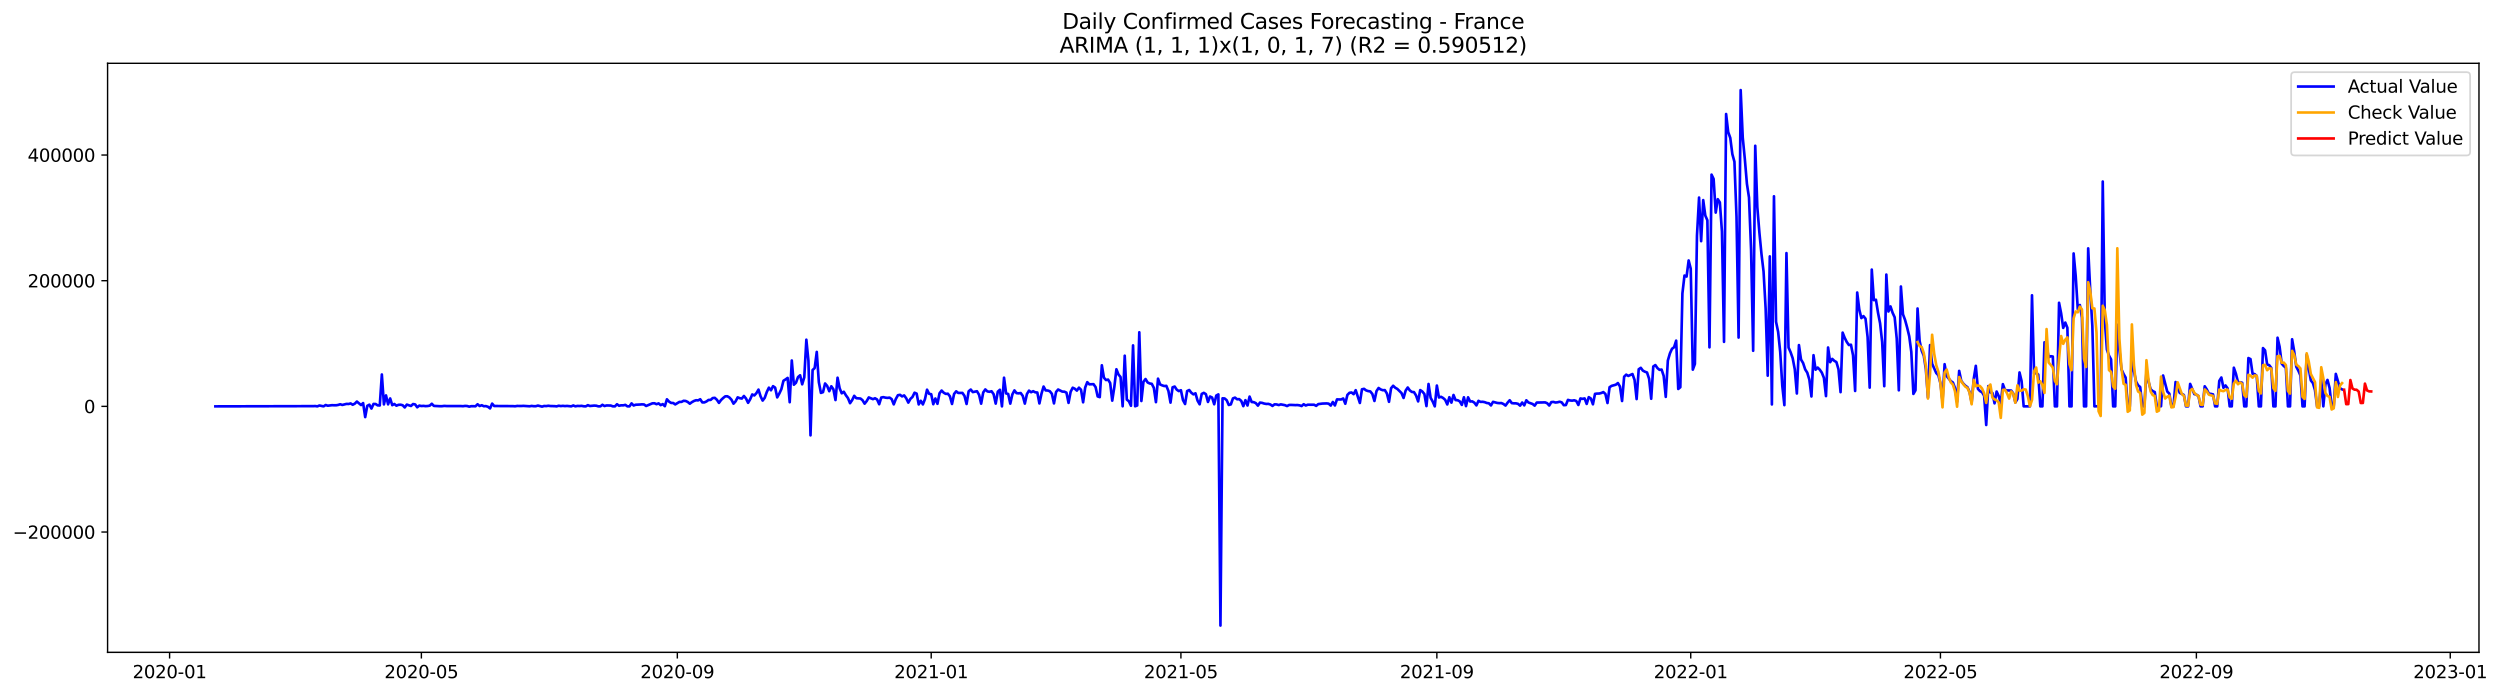 <?xml version="1.0" encoding="utf-8" standalone="no"?>
<!DOCTYPE svg PUBLIC "-//W3C//DTD SVG 1.1//EN"
  "http://www.w3.org/Graphics/SVG/1.1/DTD/svg11.dtd">
<svg xmlns:xlink="http://www.w3.org/1999/xlink" width="1411.829pt" height="392.274pt" viewBox="0 0 1411.829 392.274" xmlns="http://www.w3.org/2000/svg" version="1.1">
 <defs>
  <style type="text/css">*{stroke-linejoin: round; stroke-linecap: butt}</style>
 </defs>
 <g id="figure_1">
  <g id="patch_1">
   <path d="M 0 392.274 
L 1411.829 392.274 
L 1411.829 0 
L 0 0 
z
" style="fill: #ffffff"/>
  </g>
  <g id="axes_1">
   <g id="patch_2">
    <path d="M 60.755 368.396 
L 1399.955 368.396 
L 1399.955 35.755 
L 60.755 35.755 
z
" style="fill: #ffffff"/>
   </g>
   <g id="matplotlib.axis_1">
    <g id="xtick_1">
     <g id="line2d_1">
      <defs>
       <path id="m7657d6a7cd" d="M 0 0 
L 0 3.5 
" style="stroke: #000000; stroke-width: 0.8"/>
      </defs>
      <g>
       <use xlink:href="#m7657d6a7cd" x="95.774" y="368.396" style="stroke: #000000; stroke-width: 0.8"/>
      </g>
     </g>
     <g id="text_1">
      <!-- 2020-01 -->
      <g transform="translate(74.883 382.994)scale(0.1 -0.1)">
       <defs>
        <path id="DejaVuSans-32" d="M 1228 531 
L 3431 531 
L 3431 0 
L 469 0 
L 469 531 
Q 828 903 1448 1529 
Q 2069 2156 2228 2338 
Q 2531 2678 2651 2914 
Q 2772 3150 2772 3378 
Q 2772 3750 2511 3984 
Q 2250 4219 1831 4219 
Q 1534 4219 1204 4116 
Q 875 4013 500 3803 
L 500 4441 
Q 881 4594 1212 4672 
Q 1544 4750 1819 4750 
Q 2544 4750 2975 4387 
Q 3406 4025 3406 3419 
Q 3406 3131 3298 2873 
Q 3191 2616 2906 2266 
Q 2828 2175 2409 1742 
Q 1991 1309 1228 531 
z
" transform="scale(0.016)"/>
        <path id="DejaVuSans-30" d="M 2034 4250 
Q 1547 4250 1301 3770 
Q 1056 3291 1056 2328 
Q 1056 1369 1301 889 
Q 1547 409 2034 409 
Q 2525 409 2770 889 
Q 3016 1369 3016 2328 
Q 3016 3291 2770 3770 
Q 2525 4250 2034 4250 
z
M 2034 4750 
Q 2819 4750 3233 4129 
Q 3647 3509 3647 2328 
Q 3647 1150 3233 529 
Q 2819 -91 2034 -91 
Q 1250 -91 836 529 
Q 422 1150 422 2328 
Q 422 3509 836 4129 
Q 1250 4750 2034 4750 
z
" transform="scale(0.016)"/>
        <path id="DejaVuSans-2d" d="M 313 2009 
L 1997 2009 
L 1997 1497 
L 313 1497 
L 313 2009 
z
" transform="scale(0.016)"/>
        <path id="DejaVuSans-31" d="M 794 531 
L 1825 531 
L 1825 4091 
L 703 3866 
L 703 4441 
L 1819 4666 
L 2450 4666 
L 2450 531 
L 3481 531 
L 3481 0 
L 794 0 
L 794 531 
z
" transform="scale(0.016)"/>
       </defs>
       <use xlink:href="#DejaVuSans-32"/>
       <use xlink:href="#DejaVuSans-30" x="63.623"/>
       <use xlink:href="#DejaVuSans-32" x="127.246"/>
       <use xlink:href="#DejaVuSans-30" x="190.869"/>
       <use xlink:href="#DejaVuSans-2d" x="254.492"/>
       <use xlink:href="#DejaVuSans-30" x="290.576"/>
       <use xlink:href="#DejaVuSans-31" x="354.199"/>
      </g>
     </g>
    </g>
    <g id="xtick_2">
     <g id="line2d_2">
      <g>
       <use xlink:href="#m7657d6a7cd" x="237.967" y="368.396" style="stroke: #000000; stroke-width: 0.8"/>
      </g>
     </g>
     <g id="text_2">
      <!-- 2020-05 -->
      <g transform="translate(217.076 382.994)scale(0.1 -0.1)">
       <defs>
        <path id="DejaVuSans-35" d="M 691 4666 
L 3169 4666 
L 3169 4134 
L 1269 4134 
L 1269 2991 
Q 1406 3038 1543 3061 
Q 1681 3084 1819 3084 
Q 2600 3084 3056 2656 
Q 3513 2228 3513 1497 
Q 3513 744 3044 326 
Q 2575 -91 1722 -91 
Q 1428 -91 1123 -41 
Q 819 9 494 109 
L 494 744 
Q 775 591 1075 516 
Q 1375 441 1709 441 
Q 2250 441 2565 725 
Q 2881 1009 2881 1497 
Q 2881 1984 2565 2268 
Q 2250 2553 1709 2553 
Q 1456 2553 1204 2497 
Q 953 2441 691 2322 
L 691 4666 
z
" transform="scale(0.016)"/>
       </defs>
       <use xlink:href="#DejaVuSans-32"/>
       <use xlink:href="#DejaVuSans-30" x="63.623"/>
       <use xlink:href="#DejaVuSans-32" x="127.246"/>
       <use xlink:href="#DejaVuSans-30" x="190.869"/>
       <use xlink:href="#DejaVuSans-2d" x="254.492"/>
       <use xlink:href="#DejaVuSans-30" x="290.576"/>
       <use xlink:href="#DejaVuSans-35" x="354.199"/>
      </g>
     </g>
    </g>
    <g id="xtick_3">
     <g id="line2d_3">
      <g>
       <use xlink:href="#m7657d6a7cd" x="382.511" y="368.396" style="stroke: #000000; stroke-width: 0.8"/>
      </g>
     </g>
     <g id="text_3">
      <!-- 2020-09 -->
      <g transform="translate(361.619 382.994)scale(0.1 -0.1)">
       <defs>
        <path id="DejaVuSans-39" d="M 703 97 
L 703 672 
Q 941 559 1184 500 
Q 1428 441 1663 441 
Q 2288 441 2617 861 
Q 2947 1281 2994 2138 
Q 2813 1869 2534 1725 
Q 2256 1581 1919 1581 
Q 1219 1581 811 2004 
Q 403 2428 403 3163 
Q 403 3881 828 4315 
Q 1253 4750 1959 4750 
Q 2769 4750 3195 4129 
Q 3622 3509 3622 2328 
Q 3622 1225 3098 567 
Q 2575 -91 1691 -91 
Q 1453 -91 1209 -44 
Q 966 3 703 97 
z
M 1959 2075 
Q 2384 2075 2632 2365 
Q 2881 2656 2881 3163 
Q 2881 3666 2632 3958 
Q 2384 4250 1959 4250 
Q 1534 4250 1286 3958 
Q 1038 3666 1038 3163 
Q 1038 2656 1286 2365 
Q 1534 2075 1959 2075 
z
" transform="scale(0.016)"/>
       </defs>
       <use xlink:href="#DejaVuSans-32"/>
       <use xlink:href="#DejaVuSans-30" x="63.623"/>
       <use xlink:href="#DejaVuSans-32" x="127.246"/>
       <use xlink:href="#DejaVuSans-30" x="190.869"/>
       <use xlink:href="#DejaVuSans-2d" x="254.492"/>
       <use xlink:href="#DejaVuSans-30" x="290.576"/>
       <use xlink:href="#DejaVuSans-39" x="354.199"/>
      </g>
     </g>
    </g>
    <g id="xtick_4">
     <g id="line2d_4">
      <g>
       <use xlink:href="#m7657d6a7cd" x="525.879" y="368.396" style="stroke: #000000; stroke-width: 0.8"/>
      </g>
     </g>
     <g id="text_4">
      <!-- 2021-01 -->
      <g transform="translate(504.987 382.994)scale(0.1 -0.1)">
       <use xlink:href="#DejaVuSans-32"/>
       <use xlink:href="#DejaVuSans-30" x="63.623"/>
       <use xlink:href="#DejaVuSans-32" x="127.246"/>
       <use xlink:href="#DejaVuSans-31" x="190.869"/>
       <use xlink:href="#DejaVuSans-2d" x="254.492"/>
       <use xlink:href="#DejaVuSans-30" x="290.576"/>
       <use xlink:href="#DejaVuSans-31" x="354.199"/>
      </g>
     </g>
    </g>
    <g id="xtick_5">
     <g id="line2d_5">
      <g>
       <use xlink:href="#m7657d6a7cd" x="666.897" y="368.396" style="stroke: #000000; stroke-width: 0.8"/>
      </g>
     </g>
     <g id="text_5">
      <!-- 2021-05 -->
      <g transform="translate(646.005 382.994)scale(0.1 -0.1)">
       <use xlink:href="#DejaVuSans-32"/>
       <use xlink:href="#DejaVuSans-30" x="63.623"/>
       <use xlink:href="#DejaVuSans-32" x="127.246"/>
       <use xlink:href="#DejaVuSans-31" x="190.869"/>
       <use xlink:href="#DejaVuSans-2d" x="254.492"/>
       <use xlink:href="#DejaVuSans-30" x="290.576"/>
       <use xlink:href="#DejaVuSans-35" x="354.199"/>
      </g>
     </g>
    </g>
    <g id="xtick_6">
     <g id="line2d_6">
      <g>
       <use xlink:href="#m7657d6a7cd" x="811.44" y="368.396" style="stroke: #000000; stroke-width: 0.8"/>
      </g>
     </g>
     <g id="text_6">
      <!-- 2021-09 -->
      <g transform="translate(790.549 382.994)scale(0.1 -0.1)">
       <use xlink:href="#DejaVuSans-32"/>
       <use xlink:href="#DejaVuSans-30" x="63.623"/>
       <use xlink:href="#DejaVuSans-32" x="127.246"/>
       <use xlink:href="#DejaVuSans-31" x="190.869"/>
       <use xlink:href="#DejaVuSans-2d" x="254.492"/>
       <use xlink:href="#DejaVuSans-30" x="290.576"/>
       <use xlink:href="#DejaVuSans-39" x="354.199"/>
      </g>
     </g>
    </g>
    <g id="xtick_7">
     <g id="line2d_7">
      <g>
       <use xlink:href="#m7657d6a7cd" x="954.808" y="368.396" style="stroke: #000000; stroke-width: 0.8"/>
      </g>
     </g>
     <g id="text_7">
      <!-- 2022-01 -->
      <g transform="translate(933.917 382.994)scale(0.1 -0.1)">
       <use xlink:href="#DejaVuSans-32"/>
       <use xlink:href="#DejaVuSans-30" x="63.623"/>
       <use xlink:href="#DejaVuSans-32" x="127.246"/>
       <use xlink:href="#DejaVuSans-32" x="190.869"/>
       <use xlink:href="#DejaVuSans-2d" x="254.492"/>
       <use xlink:href="#DejaVuSans-30" x="290.576"/>
       <use xlink:href="#DejaVuSans-31" x="354.199"/>
      </g>
     </g>
    </g>
    <g id="xtick_8">
     <g id="line2d_8">
      <g>
       <use xlink:href="#m7657d6a7cd" x="1095.826" y="368.396" style="stroke: #000000; stroke-width: 0.8"/>
      </g>
     </g>
     <g id="text_8">
      <!-- 2022-05 -->
      <g transform="translate(1074.935 382.994)scale(0.1 -0.1)">
       <use xlink:href="#DejaVuSans-32"/>
       <use xlink:href="#DejaVuSans-30" x="63.623"/>
       <use xlink:href="#DejaVuSans-32" x="127.246"/>
       <use xlink:href="#DejaVuSans-32" x="190.869"/>
       <use xlink:href="#DejaVuSans-2d" x="254.492"/>
       <use xlink:href="#DejaVuSans-30" x="290.576"/>
       <use xlink:href="#DejaVuSans-35" x="354.199"/>
      </g>
     </g>
    </g>
    <g id="xtick_9">
     <g id="line2d_9">
      <g>
       <use xlink:href="#m7657d6a7cd" x="1240.369" y="368.396" style="stroke: #000000; stroke-width: 0.8"/>
      </g>
     </g>
     <g id="text_9">
      <!-- 2022-09 -->
      <g transform="translate(1219.478 382.994)scale(0.1 -0.1)">
       <use xlink:href="#DejaVuSans-32"/>
       <use xlink:href="#DejaVuSans-30" x="63.623"/>
       <use xlink:href="#DejaVuSans-32" x="127.246"/>
       <use xlink:href="#DejaVuSans-32" x="190.869"/>
       <use xlink:href="#DejaVuSans-2d" x="254.492"/>
       <use xlink:href="#DejaVuSans-30" x="290.576"/>
       <use xlink:href="#DejaVuSans-39" x="354.199"/>
      </g>
     </g>
    </g>
    <g id="xtick_10">
     <g id="line2d_10">
      <g>
       <use xlink:href="#m7657d6a7cd" x="1383.738" y="368.396" style="stroke: #000000; stroke-width: 0.8"/>
      </g>
     </g>
     <g id="text_10">
      <!-- 2023-01 -->
      <g transform="translate(1362.846 382.994)scale(0.1 -0.1)">
       <defs>
        <path id="DejaVuSans-33" d="M 2597 2516 
Q 3050 2419 3304 2112 
Q 3559 1806 3559 1356 
Q 3559 666 3084 287 
Q 2609 -91 1734 -91 
Q 1441 -91 1130 -33 
Q 819 25 488 141 
L 488 750 
Q 750 597 1062 519 
Q 1375 441 1716 441 
Q 2309 441 2620 675 
Q 2931 909 2931 1356 
Q 2931 1769 2642 2001 
Q 2353 2234 1838 2234 
L 1294 2234 
L 1294 2753 
L 1863 2753 
Q 2328 2753 2575 2939 
Q 2822 3125 2822 3475 
Q 2822 3834 2567 4026 
Q 2313 4219 1838 4219 
Q 1578 4219 1281 4162 
Q 984 4106 628 3988 
L 628 4550 
Q 988 4650 1302 4700 
Q 1616 4750 1894 4750 
Q 2613 4750 3031 4423 
Q 3450 4097 3450 3541 
Q 3450 3153 3228 2886 
Q 3006 2619 2597 2516 
z
" transform="scale(0.016)"/>
       </defs>
       <use xlink:href="#DejaVuSans-32"/>
       <use xlink:href="#DejaVuSans-30" x="63.623"/>
       <use xlink:href="#DejaVuSans-32" x="127.246"/>
       <use xlink:href="#DejaVuSans-33" x="190.869"/>
       <use xlink:href="#DejaVuSans-2d" x="254.492"/>
       <use xlink:href="#DejaVuSans-30" x="290.576"/>
       <use xlink:href="#DejaVuSans-31" x="354.199"/>
      </g>
     </g>
    </g>
   </g>
   <g id="matplotlib.axis_2">
    <g id="ytick_1">
     <g id="line2d_11">
      <defs>
       <path id="m3d6b35b926" d="M 0 0 
L -3.5 0 
" style="stroke: #000000; stroke-width: 0.8"/>
      </defs>
      <g>
       <use xlink:href="#m3d6b35b926" x="60.755" y="300.459" style="stroke: #000000; stroke-width: 0.8"/>
      </g>
     </g>
     <g id="text_11">
      <!-- −200000 -->
      <g transform="translate(7.2 304.259)scale(0.1 -0.1)">
       <defs>
        <path id="DejaVuSans-2212" d="M 678 2272 
L 4684 2272 
L 4684 1741 
L 678 1741 
L 678 2272 
z
" transform="scale(0.016)"/>
       </defs>
       <use xlink:href="#DejaVuSans-2212"/>
       <use xlink:href="#DejaVuSans-32" x="83.789"/>
       <use xlink:href="#DejaVuSans-30" x="147.412"/>
       <use xlink:href="#DejaVuSans-30" x="211.035"/>
       <use xlink:href="#DejaVuSans-30" x="274.658"/>
       <use xlink:href="#DejaVuSans-30" x="338.281"/>
       <use xlink:href="#DejaVuSans-30" x="401.904"/>
      </g>
     </g>
    </g>
    <g id="ytick_2">
     <g id="line2d_12">
      <g>
       <use xlink:href="#m3d6b35b926" x="60.755" y="229.489" style="stroke: #000000; stroke-width: 0.8"/>
      </g>
     </g>
     <g id="text_12">
      <!-- 0 -->
      <g transform="translate(47.392 233.289)scale(0.1 -0.1)">
       <use xlink:href="#DejaVuSans-30"/>
      </g>
     </g>
    </g>
    <g id="ytick_3">
     <g id="line2d_13">
      <g>
       <use xlink:href="#m3d6b35b926" x="60.755" y="158.519" style="stroke: #000000; stroke-width: 0.8"/>
      </g>
     </g>
     <g id="text_13">
      <!-- 200000 -->
      <g transform="translate(15.58 162.318)scale(0.1 -0.1)">
       <use xlink:href="#DejaVuSans-32"/>
       <use xlink:href="#DejaVuSans-30" x="63.623"/>
       <use xlink:href="#DejaVuSans-30" x="127.246"/>
       <use xlink:href="#DejaVuSans-30" x="190.869"/>
       <use xlink:href="#DejaVuSans-30" x="254.492"/>
       <use xlink:href="#DejaVuSans-30" x="318.115"/>
      </g>
     </g>
    </g>
    <g id="ytick_4">
     <g id="line2d_14">
      <g>
       <use xlink:href="#m3d6b35b926" x="60.755" y="87.549" style="stroke: #000000; stroke-width: 0.8"/>
      </g>
     </g>
     <g id="text_14">
      <!-- 400000 -->
      <g transform="translate(15.58 91.348)scale(0.1 -0.1)">
       <defs>
        <path id="DejaVuSans-34" d="M 2419 4116 
L 825 1625 
L 2419 1625 
L 2419 4116 
z
M 2253 4666 
L 3047 4666 
L 3047 1625 
L 3713 1625 
L 3713 1100 
L 3047 1100 
L 3047 0 
L 2419 0 
L 2419 1100 
L 313 1100 
L 313 1709 
L 2253 4666 
z
" transform="scale(0.016)"/>
       </defs>
       <use xlink:href="#DejaVuSans-34"/>
       <use xlink:href="#DejaVuSans-30" x="63.623"/>
       <use xlink:href="#DejaVuSans-30" x="127.246"/>
       <use xlink:href="#DejaVuSans-30" x="190.869"/>
       <use xlink:href="#DejaVuSans-30" x="254.492"/>
       <use xlink:href="#DejaVuSans-30" x="318.115"/>
      </g>
     </g>
    </g>
   </g>
   <g id="line2d_15">
    <path d="M 121.627 229.489 
L 176.859 229.357 
L 178.035 229.308 
L 179.21 229.489 
L 180.385 228.997 
L 182.735 229.477 
L 183.91 228.726 
L 185.085 229.123 
L 187.436 228.834 
L 189.786 228.884 
L 190.961 228.674 
L 192.136 228.297 
L 193.312 228.69 
L 195.662 228.098 
L 196.837 228.143 
L 198.012 227.84 
L 199.187 228.566 
L 200.362 227.946 
L 201.538 226.78 
L 203.888 228.743 
L 205.063 227.635 
L 206.238 235.549 
L 207.413 229.188 
L 208.588 228.546 
L 209.764 230.727 
L 210.939 228.121 
L 212.114 228.147 
L 213.289 228.934 
L 214.464 228.977 
L 215.639 211.482 
L 216.814 228.375 
L 217.99 223.298 
L 219.165 228.351 
L 220.34 225.026 
L 221.515 228.818 
L 222.69 228.139 
L 223.865 229.101 
L 225.041 228.621 
L 226.216 228.543 
L 227.391 228.851 
L 228.566 230.096 
L 229.741 228.492 
L 232.091 229.265 
L 233.267 228.181 
L 234.442 228.378 
L 235.617 230.006 
L 236.792 229.057 
L 237.967 229.303 
L 239.142 229.208 
L 240.317 229.361 
L 241.493 229.29 
L 242.668 229.093 
L 243.843 228.022 
L 245.018 229.226 
L 248.544 229.401 
L 249.719 229.378 
L 250.894 229.222 
L 252.069 229.304 
L 254.419 229.307 
L 257.945 229.332 
L 260.295 229.319 
L 261.47 229.395 
L 262.645 229.221 
L 263.82 229.296 
L 264.996 229.645 
L 266.171 229.374 
L 268.521 229.428 
L 269.696 228.303 
L 270.871 229.279 
L 272.047 228.853 
L 273.222 229.407 
L 274.397 229.345 
L 275.572 229.719 
L 276.747 230.634 
L 277.922 227.942 
L 279.097 229.283 
L 289.674 229.351 
L 290.849 229.441 
L 292.024 229.254 
L 294.374 229.281 
L 295.549 229.21 
L 299.075 229.439 
L 300.25 229.242 
L 301.425 229.394 
L 302.6 229.399 
L 303.776 229.041 
L 306.126 229.634 
L 307.301 229.26 
L 308.476 229.332 
L 309.651 229.138 
L 310.826 229.298 
L 313.177 229.362 
L 314.352 229.485 
L 315.527 229.128 
L 316.702 229.328 
L 317.877 229.198 
L 319.052 229.332 
L 320.228 229.236 
L 322.578 229.484 
L 323.753 228.984 
L 324.928 229.467 
L 326.103 229.231 
L 327.279 229.287 
L 328.454 229.196 
L 329.629 229.431 
L 330.804 229.488 
L 331.979 228.811 
L 333.154 229.278 
L 335.505 229.051 
L 336.68 229.102 
L 337.855 229.46 
L 339.03 229.488 
L 340.205 228.606 
L 341.38 229.289 
L 342.555 228.968 
L 344.906 229.027 
L 346.081 229.467 
L 347.256 229.488 
L 348.431 228.297 
L 349.606 229.145 
L 350.782 228.883 
L 351.957 228.921 
L 353.132 228.642 
L 354.307 229.464 
L 355.482 229.487 
L 356.657 227.8 
L 357.832 228.99 
L 359.008 228.565 
L 361.358 228.455 
L 362.533 228.35 
L 363.708 228.418 
L 364.883 229.264 
L 368.409 227.786 
L 369.584 227.731 
L 370.759 228.257 
L 371.934 227.809 
L 373.109 228.788 
L 374.284 228.214 
L 375.46 229.387 
L 376.635 225.506 
L 377.81 226.784 
L 378.985 227.552 
L 380.16 227.58 
L 381.335 228.385 
L 383.686 226.974 
L 384.861 226.962 
L 386.036 226.345 
L 387.211 226.44 
L 388.386 227 
L 389.561 227.976 
L 390.737 227.098 
L 391.912 226.438 
L 393.087 226.025 
L 394.262 226.108 
L 395.437 225.466 
L 396.612 227.238 
L 397.787 227.247 
L 398.963 226.712 
L 400.138 225.846 
L 401.313 225.856 
L 402.488 224.794 
L 403.663 224.678 
L 404.838 225.751 
L 406.014 227.524 
L 407.189 225.911 
L 408.364 224.794 
L 409.539 223.844 
L 410.714 223.775 
L 411.889 224.443 
L 413.064 225.715 
L 414.24 227.964 
L 415.415 226.649 
L 416.59 224.392 
L 417.765 224.867 
L 418.94 225.076 
L 420.115 223.629 
L 421.29 225.052 
L 422.466 227.488 
L 423.641 225.476 
L 424.816 222.764 
L 425.991 223.314 
L 427.166 222.026 
L 428.341 220.023 
L 429.516 223.814 
L 430.692 226.22 
L 431.867 224.654 
L 433.042 221.34 
L 434.217 218.93 
L 435.392 220.393 
L 436.567 218.085 
L 437.743 218.902 
L 438.918 224.419 
L 440.093 222.259 
L 441.268 219.763 
L 442.443 215.007 
L 443.618 214.284 
L 444.793 213.427 
L 445.969 227.142 
L 447.144 203.582 
L 448.319 217.262 
L 449.494 216.165 
L 450.669 212.941 
L 451.844 211.933 
L 453.019 217.034 
L 454.195 213.103 
L 455.37 191.843 
L 456.545 203.727 
L 457.72 245.855 
L 458.895 208.972 
L 460.07 207.86 
L 461.246 198.74 
L 462.421 215.806 
L 463.596 221.887 
L 464.771 221.465 
L 465.946 216.571 
L 467.121 217.936 
L 468.296 220.925 
L 469.472 218.149 
L 470.647 219.84 
L 471.822 225.923 
L 472.997 213.307 
L 474.172 219.254 
L 475.347 222.112 
L 476.522 221.234 
L 477.698 223.219 
L 478.873 224.83 
L 480.048 227.693 
L 481.223 225.969 
L 482.398 223.544 
L 483.573 224.876 
L 485.924 225.062 
L 487.099 226.025 
L 488.274 227.961 
L 489.449 226.493 
L 490.624 224.441 
L 492.975 225.405 
L 494.15 224.918 
L 495.325 225.604 
L 496.5 228.279 
L 497.675 224.506 
L 498.85 224.282 
L 500.025 224.567 
L 501.201 224.703 
L 502.376 224.54 
L 503.551 225.397 
L 504.726 228.357 
L 505.901 225.329 
L 507.076 223.201 
L 508.251 222.961 
L 509.427 223.856 
L 510.602 223.305 
L 511.777 224.927 
L 512.952 227.374 
L 514.127 225.28 
L 515.302 224.172 
L 516.478 221.783 
L 517.653 222.299 
L 518.828 228.392 
L 520.003 226.343 
L 521.178 228.387 
L 522.353 225.411 
L 523.528 220.081 
L 524.704 222.392 
L 525.879 222.62 
L 527.054 228.259 
L 528.229 225.057 
L 529.404 228.04 
L 530.579 222.097 
L 531.754 220.552 
L 532.93 221.765 
L 534.105 222.442 
L 535.28 222.329 
L 536.455 223.832 
L 537.63 228.135 
L 538.805 222.479 
L 539.981 220.997 
L 541.156 221.919 
L 543.506 221.892 
L 544.681 223.584 
L 545.856 228.142 
L 547.031 220.965 
L 548.207 219.994 
L 549.382 221.431 
L 551.732 220.94 
L 552.907 222.947 
L 554.082 227.963 
L 555.257 221.632 
L 556.433 219.926 
L 557.608 221.041 
L 558.783 221.244 
L 559.958 220.957 
L 561.133 222.628 
L 562.308 227.932 
L 563.484 221.208 
L 564.659 220.119 
L 565.834 229.482 
L 567.009 213.306 
L 568.184 222.184 
L 569.359 222.493 
L 570.534 227.948 
L 571.71 222.74 
L 572.885 220.473 
L 574.06 222.01 
L 575.235 222.141 
L 576.41 221.955 
L 577.585 223.572 
L 578.76 227.926 
L 579.936 222.536 
L 581.111 220.604 
L 582.286 221.499 
L 583.461 220.928 
L 584.636 221.551 
L 585.811 221.666 
L 586.986 227.838 
L 588.162 222.324 
L 589.337 218.302 
L 590.512 220.471 
L 591.687 220.541 
L 592.862 220.934 
L 594.037 222.409 
L 595.213 227.811 
L 596.388 221.373 
L 597.563 219.975 
L 599.913 221.148 
L 601.088 221.189 
L 602.263 221.741 
L 603.439 227.519 
L 604.614 221.264 
L 605.789 218.964 
L 606.964 219.521 
L 608.139 220.591 
L 609.314 218.928 
L 610.489 220.103 
L 611.665 227.192 
L 612.84 218.834 
L 614.015 215.82 
L 615.19 217.043 
L 617.54 216.948 
L 618.716 218.608 
L 619.891 223.879 
L 621.066 224.274 
L 622.241 206.285 
L 623.416 213.286 
L 624.591 214.627 
L 625.766 214.364 
L 626.942 216.314 
L 628.117 226.258 
L 629.292 218.587 
L 630.467 208.535 
L 631.642 211.507 
L 632.817 212.924 
L 633.992 229.43 
L 635.168 200.876 
L 636.343 225.659 
L 637.518 226.631 
L 638.693 229.16 
L 639.868 195.057 
L 641.043 229.431 
L 642.218 228.991 
L 643.394 187.652 
L 644.569 226.455 
L 645.744 215.604 
L 646.919 214.051 
L 648.094 215.989 
L 649.269 216.555 
L 650.445 216.76 
L 651.62 219.065 
L 652.795 227.109 
L 653.97 213.849 
L 655.145 217.097 
L 656.32 217.636 
L 657.495 218.013 
L 658.671 217.906 
L 659.846 220.794 
L 661.021 227.375 
L 662.196 218.729 
L 663.371 218.297 
L 664.546 220.069 
L 665.721 220.865 
L 666.897 220.38 
L 668.072 225.969 
L 669.247 228.153 
L 670.422 220.839 
L 671.597 220.262 
L 672.772 221.784 
L 673.948 222.698 
L 675.123 222.116 
L 676.298 226.25 
L 677.473 228.319 
L 678.648 222.466 
L 679.823 221.861 
L 680.998 222.584 
L 682.174 226.99 
L 683.349 223.923 
L 684.524 224.512 
L 685.699 228.3 
L 686.874 223.378 
L 688.049 222.727 
L 689.224 353.276 
L 690.4 224.946 
L 691.575 225.014 
L 692.75 226.024 
L 693.925 228.698 
L 695.1 228.37 
L 696.275 224.998 
L 697.451 224.545 
L 698.626 225.489 
L 699.801 225.399 
L 700.976 226.416 
L 702.151 229.358 
L 703.326 225.993 
L 704.501 229.009 
L 705.677 223.968 
L 706.852 227.02 
L 708.027 227.128 
L 709.202 227.651 
L 710.377 229.073 
L 711.552 227.353 
L 712.727 227.513 
L 713.903 227.899 
L 715.078 228.113 
L 716.253 228.08 
L 717.428 228.434 
L 718.603 229.242 
L 719.778 228.339 
L 720.953 228.402 
L 722.129 228.762 
L 723.304 228.358 
L 725.654 228.812 
L 726.829 229.313 
L 728.004 228.704 
L 729.18 228.663 
L 731.53 228.784 
L 732.705 228.734 
L 733.88 228.91 
L 735.055 229.306 
L 736.23 228.285 
L 737.406 229 
L 738.581 228.544 
L 742.106 228.565 
L 743.281 229.205 
L 744.456 228.216 
L 746.807 227.912 
L 749.157 227.823 
L 750.332 227.958 
L 751.507 229.039 
L 752.683 227.02 
L 753.858 228.975 
L 755.033 225.565 
L 757.383 225.584 
L 758.558 225.042 
L 759.733 228.001 
L 760.909 223.025 
L 762.084 221.834 
L 763.259 221.647 
L 764.434 222.602 
L 765.609 220.355 
L 767.959 227.568 
L 769.135 219.863 
L 770.31 219.581 
L 771.485 220.466 
L 772.66 220.863 
L 773.835 221.022 
L 775.01 222.494 
L 776.186 226.44 
L 777.361 220.867 
L 778.536 219.113 
L 779.711 219.926 
L 780.886 220.359 
L 782.061 220.314 
L 783.236 222.229 
L 784.412 226.928 
L 785.587 219.237 
L 786.762 217.852 
L 787.937 218.961 
L 789.112 219.643 
L 791.462 221.942 
L 792.638 224.735 
L 793.813 220.574 
L 794.988 218.834 
L 796.163 220.48 
L 797.338 221.346 
L 798.513 221.43 
L 799.688 223.35 
L 800.864 226.682 
L 802.039 220.294 
L 803.214 221.077 
L 804.389 222.505 
L 805.564 229.327 
L 806.739 216.846 
L 807.915 224.653 
L 809.09 226.761 
L 810.265 229.481 
L 811.44 217.733 
L 812.615 224.467 
L 813.79 224.087 
L 814.965 224.757 
L 816.141 225.795 
L 817.316 228.407 
L 818.491 224.329 
L 819.666 227.385 
L 820.841 223.059 
L 822.016 225.935 
L 823.191 226.03 
L 824.367 226.658 
L 825.542 228.667 
L 826.717 224.36 
L 827.892 229.353 
L 829.067 224.385 
L 830.242 226.737 
L 831.418 226.66 
L 832.593 227.38 
L 833.768 228.94 
L 834.943 226.375 
L 836.118 226.961 
L 837.293 226.896 
L 838.468 227.121 
L 839.644 227.584 
L 840.819 227.739 
L 841.994 228.956 
L 843.169 226.926 
L 845.519 227.553 
L 846.694 227.67 
L 847.87 227.622 
L 849.045 228.141 
L 850.22 229.031 
L 851.395 227.379 
L 852.57 226.039 
L 853.745 227.641 
L 854.92 227.786 
L 856.096 227.778 
L 857.271 228.05 
L 858.446 229.085 
L 859.621 227.321 
L 860.796 228.919 
L 861.971 226.063 
L 863.147 227.292 
L 865.497 228.133 
L 866.672 229.081 
L 867.847 227.347 
L 872.548 227.234 
L 873.723 227.703 
L 874.898 229.008 
L 876.073 227.087 
L 877.248 226.977 
L 878.423 227.323 
L 879.599 227.185 
L 880.774 226.864 
L 881.949 227.236 
L 883.124 228.821 
L 884.299 228.742 
L 885.474 225.832 
L 886.65 226.155 
L 887.825 226.266 
L 889 226.06 
L 890.175 226.452 
L 891.35 228.694 
L 892.525 225.031 
L 893.7 225.251 
L 894.876 225.003 
L 896.051 228.11 
L 897.226 224.282 
L 898.401 225.052 
L 899.576 228.316 
L 900.751 222.433 
L 901.926 222.263 
L 903.102 222.252 
L 904.277 221.942 
L 905.452 221.434 
L 906.627 222.479 
L 907.802 227.595 
L 908.977 218.665 
L 910.153 217.909 
L 912.503 217.257 
L 913.678 216.328 
L 914.853 218.281 
L 916.028 226.456 
L 917.203 212.732 
L 918.379 211.58 
L 919.554 212.299 
L 921.904 211.227 
L 923.079 214.531 
L 924.254 225.361 
L 925.429 208.534 
L 926.605 207.716 
L 927.78 209.303 
L 928.955 209.914 
L 930.13 210.356 
L 931.305 213.93 
L 932.48 225.195 
L 933.655 206.986 
L 934.831 206.171 
L 936.006 207.877 
L 937.181 208.854 
L 938.356 208.718 
L 939.531 212.289 
L 940.706 224.12 
L 941.882 203.627 
L 943.057 199.571 
L 944.232 196.971 
L 945.407 196.089 
L 946.582 192.368 
L 947.757 219.661 
L 948.932 218.673 
L 950.108 165.684 
L 951.283 155.607 
L 952.458 156.196 
L 953.633 147.093 
L 954.808 151.732 
L 955.983 208.755 
L 957.158 205.541 
L 958.334 132.979 
L 959.509 111.57 
L 960.684 136.2 
L 961.859 113.011 
L 963.034 121.732 
L 964.209 124.419 
L 965.385 196.154 
L 966.56 98.614 
L 967.735 101.074 
L 968.91 120.058 
L 970.085 112.487 
L 971.26 114.301 
L 972.435 130.795 
L 973.611 193.059 
L 974.786 64.388 
L 975.961 74.574 
L 977.136 77.856 
L 978.311 87.045 
L 979.486 91.331 
L 980.661 122.451 
L 981.837 190.638 
L 983.012 50.876 
L 984.187 77.712 
L 985.362 89.821 
L 986.537 103.777 
L 987.712 111.532 
L 988.888 140.966 
L 990.063 198.1 
L 991.238 82.32 
L 992.413 116.977 
L 993.588 131.405 
L 994.763 143.492 
L 995.938 153.355 
L 997.114 174.332 
L 998.289 212.152 
L 999.464 144.79 
L 1000.639 228.402 
L 1001.814 110.851 
L 1002.989 181.739 
L 1004.164 187.397 
L 1005.34 198.772 
L 1006.515 217.913 
L 1007.69 228.792 
L 1008.865 142.931 
L 1010.04 196.269 
L 1011.215 198.925 
L 1012.39 202.325 
L 1013.566 208.548 
L 1014.741 222.216 
L 1015.916 194.885 
L 1017.091 203.032 
L 1018.266 205.02 
L 1019.441 208.616 
L 1020.617 210.461 
L 1021.792 214.373 
L 1022.967 223.894 
L 1024.142 200.59 
L 1025.317 208.786 
L 1026.492 207.58 
L 1027.667 208.749 
L 1028.843 210.442 
L 1030.018 213.405 
L 1031.193 223.696 
L 1032.368 196.243 
L 1033.543 204.534 
L 1034.718 202.676 
L 1035.893 203.777 
L 1037.069 204.464 
L 1038.244 208.54 
L 1039.419 221.46 
L 1040.594 187.836 
L 1041.769 190.825 
L 1042.944 193.155 
L 1044.12 194.836 
L 1045.295 194.677 
L 1046.47 200.646 
L 1047.645 220.784 
L 1048.82 165.196 
L 1049.995 174.8 
L 1051.17 179.623 
L 1052.346 178.526 
L 1053.521 179.982 
L 1054.696 190.394 
L 1055.871 218.912 
L 1057.046 152.249 
L 1058.221 169.489 
L 1059.396 169.272 
L 1060.572 176.598 
L 1061.747 182.609 
L 1062.922 193.2 
L 1064.097 218.092 
L 1065.272 155.059 
L 1066.447 175.917 
L 1067.623 173.056 
L 1068.798 176.614 
L 1069.973 179.178 
L 1071.148 191.288 
L 1072.323 220.427 
L 1073.498 161.797 
L 1074.673 177.503 
L 1075.849 180.675 
L 1077.024 184.993 
L 1078.199 189.894 
L 1079.374 198.741 
L 1080.549 222.46 
L 1081.724 220.444 
L 1082.899 174.21 
L 1084.075 192.582 
L 1085.25 198.078 
L 1086.425 200.899 
L 1087.6 208.569 
L 1088.775 224.499 
L 1089.95 194.892 
L 1091.125 205.432 
L 1093.476 210.69 
L 1094.651 211.931 
L 1095.826 216.457 
L 1097.001 226.38 
L 1098.176 205.674 
L 1099.352 212.428 
L 1101.702 215.212 
L 1102.877 216.02 
L 1104.052 219.084 
L 1105.227 226.876 
L 1106.402 209.454 
L 1107.578 215.083 
L 1108.753 216.662 
L 1109.928 217.847 
L 1111.103 218.681 
L 1112.278 221.383 
L 1113.453 227.378 
L 1114.628 213.973 
L 1115.804 206.604 
L 1116.979 219.61 
L 1118.154 220.848 
L 1119.329 221.503 
L 1120.504 223.469 
L 1121.679 240.005 
L 1122.855 218.034 
L 1124.03 221.632 
L 1125.205 221.954 
L 1126.38 227.778 
L 1127.555 221.121 
L 1128.73 223.656 
L 1129.905 227.827 
L 1131.081 216.946 
L 1132.256 220.157 
L 1133.431 220.485 
L 1135.781 220.557 
L 1136.956 222.2 
L 1138.131 227.276 
L 1139.307 225.289 
L 1140.482 210.331 
L 1141.657 215.242 
L 1142.832 229.456 
L 1145.182 229.489 
L 1146.357 229.474 
L 1147.533 166.759 
L 1148.708 210.999 
L 1149.883 210.653 
L 1151.058 211.525 
L 1152.233 229.489 
L 1153.408 229.489 
L 1154.584 193.301 
L 1155.759 195.532 
L 1156.934 201.767 
L 1158.109 201.154 
L 1159.284 201.346 
L 1160.459 229.489 
L 1161.634 229.489 
L 1162.81 170.988 
L 1163.985 176.958 
L 1165.16 185.178 
L 1166.335 182.171 
L 1167.51 185.11 
L 1168.685 229.489 
L 1169.86 229.489 
L 1171.036 143.131 
L 1172.211 155.807 
L 1173.386 174.553 
L 1174.561 172.264 
L 1175.736 179.385 
L 1176.911 229.489 
L 1178.087 229.489 
L 1179.262 140.262 
L 1180.437 164.327 
L 1181.612 184.107 
L 1182.787 229.489 
L 1183.962 229.431 
L 1186.313 229.489 
L 1187.488 102.519 
L 1188.663 181.291 
L 1189.838 197.443 
L 1191.013 200.793 
L 1192.188 202.968 
L 1193.363 229.489 
L 1194.539 229.489 
L 1195.714 183.384 
L 1196.889 197.71 
L 1198.064 208.572 
L 1199.239 211.161 
L 1200.414 213.246 
L 1201.59 229.489 
L 1202.765 229.489 
L 1203.94 201.079 
L 1205.115 209.597 
L 1206.29 215.482 
L 1207.465 217.605 
L 1208.64 218.575 
L 1209.816 229.489 
L 1210.991 229.489 
L 1212.166 209.875 
L 1213.341 215.514 
L 1214.516 219.806 
L 1215.691 220.855 
L 1216.866 221.417 
L 1218.042 229.489 
L 1220.392 229.417 
L 1221.567 212.049 
L 1223.917 221.113 
L 1225.092 222.297 
L 1226.268 229.489 
L 1227.443 229.489 
L 1228.618 215.743 
L 1229.793 219.054 
L 1230.968 221.887 
L 1233.319 223.061 
L 1234.494 229.489 
L 1235.669 229.489 
L 1236.844 216.804 
L 1239.194 222.547 
L 1240.369 222.864 
L 1241.545 223.67 
L 1242.72 229.489 
L 1243.895 229.489 
L 1245.07 218.152 
L 1246.245 219.93 
L 1247.42 222.334 
L 1248.595 222.44 
L 1249.771 222.716 
L 1250.946 229.489 
L 1252.121 229.489 
L 1253.296 215.104 
L 1254.471 213.183 
L 1255.646 218.978 
L 1256.822 217.68 
L 1257.997 219.31 
L 1259.172 229.489 
L 1260.347 229.489 
L 1261.522 207.66 
L 1262.697 211.091 
L 1263.872 215.897 
L 1265.048 215.84 
L 1266.223 216.174 
L 1267.398 229.489 
L 1268.573 229.489 
L 1269.748 202.209 
L 1270.923 202.796 
L 1272.098 211.07 
L 1273.274 211.262 
L 1274.449 212.364 
L 1275.624 229.489 
L 1276.799 229.489 
L 1277.974 196.581 
L 1279.149 197.841 
L 1280.325 205.824 
L 1281.5 206.233 
L 1282.675 207.785 
L 1283.85 229.489 
L 1285.025 229.489 
L 1286.2 190.715 
L 1287.375 195.855 
L 1288.551 205.378 
L 1289.726 206.689 
L 1290.901 207.72 
L 1292.076 229.489 
L 1293.251 229.489 
L 1294.426 191.596 
L 1295.601 198.381 
L 1296.777 207.112 
L 1297.952 209.327 
L 1299.127 212.071 
L 1300.302 229.489 
L 1301.477 229.489 
L 1302.652 200.348 
L 1303.827 208.302 
L 1305.003 214.855 
L 1306.178 216.328 
L 1307.353 220.34 
L 1308.528 229.489 
L 1309.703 229.489 
L 1310.878 214.25 
L 1312.054 229.467 
L 1313.229 217.013 
L 1314.404 214.565 
L 1315.579 219.043 
L 1316.754 229.489 
L 1317.929 229.489 
L 1319.104 211.157 
L 1321.455 219.244 
L 1322.63 219.884 
L 1322.63 219.884 
" clip-path="url(#pb22fc02454)" style="fill: none; stroke: #0000ff; stroke-width: 1.5; stroke-linecap: square"/>
   </g>
   <g id="line2d_16">
    <path d="M 1082.899 193.204 
L 1084.075 195.461 
L 1085.25 195.997 
L 1086.425 199.416 
L 1087.6 206.757 
L 1088.775 225.077 
L 1089.95 211.036 
L 1091.125 189.057 
L 1092.301 199.753 
L 1093.476 206.285 
L 1094.651 209.902 
L 1095.826 216.478 
L 1097.001 230.03 
L 1098.176 210.382 
L 1099.352 208.67 
L 1100.527 213.166 
L 1101.702 215.983 
L 1102.877 217.216 
L 1104.052 221.031 
L 1105.227 229.672 
L 1106.402 212.938 
L 1107.578 215.334 
L 1108.753 216.984 
L 1109.928 218.391 
L 1111.103 219.09 
L 1112.278 221.751 
L 1113.453 228.307 
L 1114.628 214.522 
L 1115.804 218.131 
L 1116.979 217.684 
L 1118.154 218.028 
L 1119.329 219.397 
L 1120.504 222.133 
L 1121.679 227.517 
L 1122.855 218.724 
L 1124.03 217.16 
L 1125.205 224.596 
L 1126.38 225.52 
L 1127.555 226.132 
L 1128.73 227.223 
L 1129.905 235.988 
L 1131.081 220.194 
L 1132.256 220.035 
L 1133.431 222.112 
L 1134.606 225.078 
L 1135.781 221.076 
L 1136.956 222.388 
L 1138.131 227.415 
L 1139.307 217.601 
L 1140.482 220.701 
L 1141.657 220.605 
L 1142.832 219.825 
L 1144.007 219.99 
L 1145.182 223.701 
L 1146.357 229.412 
L 1147.533 225.871 
L 1148.708 209.751 
L 1149.883 207.563 
L 1151.058 216.069 
L 1152.233 215.301 
L 1153.408 217.496 
L 1154.584 221.866 
L 1155.759 185.84 
L 1156.934 204.754 
L 1158.109 206.04 
L 1159.284 207.601 
L 1160.459 215.12 
L 1161.634 216.98 
L 1162.81 202.553 
L 1163.985 189.783 
L 1165.16 194.167 
L 1166.335 191.843 
L 1167.51 190.562 
L 1168.685 205.69 
L 1169.86 209.042 
L 1171.036 179.761 
L 1172.211 175.895 
L 1173.386 176.356 
L 1174.561 173.15 
L 1175.736 174.744 
L 1176.911 202.627 
L 1178.087 207.231 
L 1179.262 159.369 
L 1180.437 164.489 
L 1181.612 174.098 
L 1182.787 174.22 
L 1183.962 187.758 
L 1185.137 232.22 
L 1186.313 234.912 
L 1187.488 172.67 
L 1188.663 175.285 
L 1189.838 183.573 
L 1191.013 209 
L 1192.188 210.019 
L 1193.363 218.291 
L 1194.539 219.512 
L 1195.714 140.213 
L 1196.889 191.226 
L 1198.064 208.01 
L 1199.239 216.709 
L 1200.414 217.33 
L 1201.59 232.545 
L 1202.765 231.766 
L 1203.94 183.208 
L 1205.115 206.246 
L 1206.29 217.443 
L 1207.465 221.129 
L 1208.64 221.882 
L 1209.816 234.164 
L 1210.991 233.18 
L 1212.166 203.425 
L 1213.341 214.63 
L 1214.516 221.068 
L 1215.691 223.125 
L 1216.866 223.598 
L 1218.042 232.508 
L 1219.217 231.868 
L 1220.392 212.686 
L 1221.567 221.122 
L 1222.742 225.053 
L 1223.917 224.032 
L 1225.092 223.522 
L 1226.268 230.046 
L 1227.443 229.873 
L 1228.618 224.071 
L 1229.793 215.92 
L 1232.143 222.525 
L 1233.319 223.468 
L 1234.494 229.069 
L 1235.669 229.102 
L 1236.844 220.609 
L 1238.019 219.613 
L 1239.194 221.777 
L 1240.369 222.985 
L 1241.545 223.575 
L 1242.72 228.516 
L 1243.895 228.677 
L 1245.07 219.939 
L 1246.245 221.017 
L 1247.42 222.883 
L 1249.771 223.61 
L 1250.946 227.819 
L 1252.121 228.008 
L 1253.296 220.007 
L 1254.471 220.637 
L 1255.646 220.911 
L 1256.822 220.21 
L 1257.997 220.022 
L 1259.172 224.426 
L 1260.347 225.175 
L 1261.522 216.557 
L 1262.697 214.931 
L 1263.872 216.992 
L 1265.048 215.986 
L 1266.223 216.802 
L 1267.398 223.215 
L 1268.573 224.139 
L 1269.748 211.665 
L 1270.923 212.136 
L 1272.098 213.276 
L 1273.274 212.007 
L 1274.449 212.218 
L 1275.624 220.816 
L 1276.799 222.185 
L 1277.974 206.24 
L 1279.149 206.05 
L 1280.325 209.061 
L 1281.5 207.972 
L 1282.675 208.17 
L 1283.85 219.153 
L 1285.025 220.743 
L 1286.2 201.151 
L 1287.375 201.048 
L 1288.551 204.833 
L 1289.726 204.783 
L 1290.901 206.145 
L 1292.076 220.777 
L 1293.251 222.254 
L 1294.426 198.12 
L 1295.601 200.477 
L 1296.777 205.977 
L 1297.952 206.756 
L 1299.127 208.08 
L 1300.302 224.108 
L 1301.477 225.269 
L 1302.652 199.53 
L 1303.827 204.223 
L 1305.003 211.216 
L 1307.353 215.796 
L 1308.528 230.045 
L 1309.703 230.328 
L 1310.878 207.396 
L 1312.054 213.661 
L 1313.229 221.916 
L 1314.404 223.593 
L 1315.579 224.124 
L 1316.754 231.238 
L 1317.929 230.601 
L 1319.104 215.784 
L 1320.28 224.172 
L 1321.455 217.742 
L 1322.63 216.36 
L 1322.63 216.36 
" clip-path="url(#pb22fc02454)" style="fill: none; stroke: #ffa500; stroke-width: 1.5; stroke-linecap: square"/>
   </g>
   <g id="line2d_17">
    <path d="M 1323.805 220.108 
L 1324.98 228.232 
L 1326.155 228.203 
L 1327.33 214.631 
L 1328.506 219.395 
L 1329.681 220.058 
L 1330.856 220.11 
L 1332.031 221.135 
L 1333.206 227.578 
L 1334.381 227.564 
L 1335.557 216.655 
L 1336.732 220.484 
L 1337.907 221.017 
L 1339.082 221.059 
" clip-path="url(#pb22fc02454)" style="fill: none; stroke: #ff0000; stroke-width: 1.5; stroke-linecap: square"/>
   </g>
   <g id="patch_3">
    <path d="M 60.755 368.396 
L 60.755 35.755 
" style="fill: none; stroke: #000000; stroke-width: 0.8; stroke-linejoin: miter; stroke-linecap: square"/>
   </g>
   <g id="patch_4">
    <path d="M 1399.955 368.396 
L 1399.955 35.755 
" style="fill: none; stroke: #000000; stroke-width: 0.8; stroke-linejoin: miter; stroke-linecap: square"/>
   </g>
   <g id="patch_5">
    <path d="M 60.755 368.396 
L 1399.955 368.396 
" style="fill: none; stroke: #000000; stroke-width: 0.8; stroke-linejoin: miter; stroke-linecap: square"/>
   </g>
   <g id="patch_6">
    <path d="M 60.755 35.755 
L 1399.955 35.755 
" style="fill: none; stroke: #000000; stroke-width: 0.8; stroke-linejoin: miter; stroke-linecap: square"/>
   </g>
   <g id="text_15">
    <!-- Daily Confirmed Cases Forecasting - France -->
    <g transform="translate(599.902 16.318)scale(0.12 -0.12)">
     <defs>
      <path id="DejaVuSans-44" d="M 1259 4147 
L 1259 519 
L 2022 519 
Q 2988 519 3436 956 
Q 3884 1394 3884 2338 
Q 3884 3275 3436 3711 
Q 2988 4147 2022 4147 
L 1259 4147 
z
M 628 4666 
L 1925 4666 
Q 3281 4666 3915 4102 
Q 4550 3538 4550 2338 
Q 4550 1131 3912 565 
Q 3275 0 1925 0 
L 628 0 
L 628 4666 
z
" transform="scale(0.016)"/>
      <path id="DejaVuSans-61" d="M 2194 1759 
Q 1497 1759 1228 1600 
Q 959 1441 959 1056 
Q 959 750 1161 570 
Q 1363 391 1709 391 
Q 2188 391 2477 730 
Q 2766 1069 2766 1631 
L 2766 1759 
L 2194 1759 
z
M 3341 1997 
L 3341 0 
L 2766 0 
L 2766 531 
Q 2569 213 2275 61 
Q 1981 -91 1556 -91 
Q 1019 -91 701 211 
Q 384 513 384 1019 
Q 384 1609 779 1909 
Q 1175 2209 1959 2209 
L 2766 2209 
L 2766 2266 
Q 2766 2663 2505 2880 
Q 2244 3097 1772 3097 
Q 1472 3097 1187 3025 
Q 903 2953 641 2809 
L 641 3341 
Q 956 3463 1253 3523 
Q 1550 3584 1831 3584 
Q 2591 3584 2966 3190 
Q 3341 2797 3341 1997 
z
" transform="scale(0.016)"/>
      <path id="DejaVuSans-69" d="M 603 3500 
L 1178 3500 
L 1178 0 
L 603 0 
L 603 3500 
z
M 603 4863 
L 1178 4863 
L 1178 4134 
L 603 4134 
L 603 4863 
z
" transform="scale(0.016)"/>
      <path id="DejaVuSans-6c" d="M 603 4863 
L 1178 4863 
L 1178 0 
L 603 0 
L 603 4863 
z
" transform="scale(0.016)"/>
      <path id="DejaVuSans-79" d="M 2059 -325 
Q 1816 -950 1584 -1140 
Q 1353 -1331 966 -1331 
L 506 -1331 
L 506 -850 
L 844 -850 
Q 1081 -850 1212 -737 
Q 1344 -625 1503 -206 
L 1606 56 
L 191 3500 
L 800 3500 
L 1894 763 
L 2988 3500 
L 3597 3500 
L 2059 -325 
z
" transform="scale(0.016)"/>
      <path id="DejaVuSans-20" transform="scale(0.016)"/>
      <path id="DejaVuSans-43" d="M 4122 4306 
L 4122 3641 
Q 3803 3938 3442 4084 
Q 3081 4231 2675 4231 
Q 1875 4231 1450 3742 
Q 1025 3253 1025 2328 
Q 1025 1406 1450 917 
Q 1875 428 2675 428 
Q 3081 428 3442 575 
Q 3803 722 4122 1019 
L 4122 359 
Q 3791 134 3420 21 
Q 3050 -91 2638 -91 
Q 1578 -91 968 557 
Q 359 1206 359 2328 
Q 359 3453 968 4101 
Q 1578 4750 2638 4750 
Q 3056 4750 3426 4639 
Q 3797 4528 4122 4306 
z
" transform="scale(0.016)"/>
      <path id="DejaVuSans-6f" d="M 1959 3097 
Q 1497 3097 1228 2736 
Q 959 2375 959 1747 
Q 959 1119 1226 758 
Q 1494 397 1959 397 
Q 2419 397 2687 759 
Q 2956 1122 2956 1747 
Q 2956 2369 2687 2733 
Q 2419 3097 1959 3097 
z
M 1959 3584 
Q 2709 3584 3137 3096 
Q 3566 2609 3566 1747 
Q 3566 888 3137 398 
Q 2709 -91 1959 -91 
Q 1206 -91 779 398 
Q 353 888 353 1747 
Q 353 2609 779 3096 
Q 1206 3584 1959 3584 
z
" transform="scale(0.016)"/>
      <path id="DejaVuSans-6e" d="M 3513 2113 
L 3513 0 
L 2938 0 
L 2938 2094 
Q 2938 2591 2744 2837 
Q 2550 3084 2163 3084 
Q 1697 3084 1428 2787 
Q 1159 2491 1159 1978 
L 1159 0 
L 581 0 
L 581 3500 
L 1159 3500 
L 1159 2956 
Q 1366 3272 1645 3428 
Q 1925 3584 2291 3584 
Q 2894 3584 3203 3211 
Q 3513 2838 3513 2113 
z
" transform="scale(0.016)"/>
      <path id="DejaVuSans-66" d="M 2375 4863 
L 2375 4384 
L 1825 4384 
Q 1516 4384 1395 4259 
Q 1275 4134 1275 3809 
L 1275 3500 
L 2222 3500 
L 2222 3053 
L 1275 3053 
L 1275 0 
L 697 0 
L 697 3053 
L 147 3053 
L 147 3500 
L 697 3500 
L 697 3744 
Q 697 4328 969 4595 
Q 1241 4863 1831 4863 
L 2375 4863 
z
" transform="scale(0.016)"/>
      <path id="DejaVuSans-72" d="M 2631 2963 
Q 2534 3019 2420 3045 
Q 2306 3072 2169 3072 
Q 1681 3072 1420 2755 
Q 1159 2438 1159 1844 
L 1159 0 
L 581 0 
L 581 3500 
L 1159 3500 
L 1159 2956 
Q 1341 3275 1631 3429 
Q 1922 3584 2338 3584 
Q 2397 3584 2469 3576 
Q 2541 3569 2628 3553 
L 2631 2963 
z
" transform="scale(0.016)"/>
      <path id="DejaVuSans-6d" d="M 3328 2828 
Q 3544 3216 3844 3400 
Q 4144 3584 4550 3584 
Q 5097 3584 5394 3201 
Q 5691 2819 5691 2113 
L 5691 0 
L 5113 0 
L 5113 2094 
Q 5113 2597 4934 2840 
Q 4756 3084 4391 3084 
Q 3944 3084 3684 2787 
Q 3425 2491 3425 1978 
L 3425 0 
L 2847 0 
L 2847 2094 
Q 2847 2600 2669 2842 
Q 2491 3084 2119 3084 
Q 1678 3084 1418 2786 
Q 1159 2488 1159 1978 
L 1159 0 
L 581 0 
L 581 3500 
L 1159 3500 
L 1159 2956 
Q 1356 3278 1631 3431 
Q 1906 3584 2284 3584 
Q 2666 3584 2933 3390 
Q 3200 3197 3328 2828 
z
" transform="scale(0.016)"/>
      <path id="DejaVuSans-65" d="M 3597 1894 
L 3597 1613 
L 953 1613 
Q 991 1019 1311 708 
Q 1631 397 2203 397 
Q 2534 397 2845 478 
Q 3156 559 3463 722 
L 3463 178 
Q 3153 47 2828 -22 
Q 2503 -91 2169 -91 
Q 1331 -91 842 396 
Q 353 884 353 1716 
Q 353 2575 817 3079 
Q 1281 3584 2069 3584 
Q 2775 3584 3186 3129 
Q 3597 2675 3597 1894 
z
M 3022 2063 
Q 3016 2534 2758 2815 
Q 2500 3097 2075 3097 
Q 1594 3097 1305 2825 
Q 1016 2553 972 2059 
L 3022 2063 
z
" transform="scale(0.016)"/>
      <path id="DejaVuSans-64" d="M 2906 2969 
L 2906 4863 
L 3481 4863 
L 3481 0 
L 2906 0 
L 2906 525 
Q 2725 213 2448 61 
Q 2172 -91 1784 -91 
Q 1150 -91 751 415 
Q 353 922 353 1747 
Q 353 2572 751 3078 
Q 1150 3584 1784 3584 
Q 2172 3584 2448 3432 
Q 2725 3281 2906 2969 
z
M 947 1747 
Q 947 1113 1208 752 
Q 1469 391 1925 391 
Q 2381 391 2643 752 
Q 2906 1113 2906 1747 
Q 2906 2381 2643 2742 
Q 2381 3103 1925 3103 
Q 1469 3103 1208 2742 
Q 947 2381 947 1747 
z
" transform="scale(0.016)"/>
      <path id="DejaVuSans-73" d="M 2834 3397 
L 2834 2853 
Q 2591 2978 2328 3040 
Q 2066 3103 1784 3103 
Q 1356 3103 1142 2972 
Q 928 2841 928 2578 
Q 928 2378 1081 2264 
Q 1234 2150 1697 2047 
L 1894 2003 
Q 2506 1872 2764 1633 
Q 3022 1394 3022 966 
Q 3022 478 2636 193 
Q 2250 -91 1575 -91 
Q 1294 -91 989 -36 
Q 684 19 347 128 
L 347 722 
Q 666 556 975 473 
Q 1284 391 1588 391 
Q 1994 391 2212 530 
Q 2431 669 2431 922 
Q 2431 1156 2273 1281 
Q 2116 1406 1581 1522 
L 1381 1569 
Q 847 1681 609 1914 
Q 372 2147 372 2553 
Q 372 3047 722 3315 
Q 1072 3584 1716 3584 
Q 2034 3584 2315 3537 
Q 2597 3491 2834 3397 
z
" transform="scale(0.016)"/>
      <path id="DejaVuSans-46" d="M 628 4666 
L 3309 4666 
L 3309 4134 
L 1259 4134 
L 1259 2759 
L 3109 2759 
L 3109 2228 
L 1259 2228 
L 1259 0 
L 628 0 
L 628 4666 
z
" transform="scale(0.016)"/>
      <path id="DejaVuSans-63" d="M 3122 3366 
L 3122 2828 
Q 2878 2963 2633 3030 
Q 2388 3097 2138 3097 
Q 1578 3097 1268 2742 
Q 959 2388 959 1747 
Q 959 1106 1268 751 
Q 1578 397 2138 397 
Q 2388 397 2633 464 
Q 2878 531 3122 666 
L 3122 134 
Q 2881 22 2623 -34 
Q 2366 -91 2075 -91 
Q 1284 -91 818 406 
Q 353 903 353 1747 
Q 353 2603 823 3093 
Q 1294 3584 2113 3584 
Q 2378 3584 2631 3529 
Q 2884 3475 3122 3366 
z
" transform="scale(0.016)"/>
      <path id="DejaVuSans-74" d="M 1172 4494 
L 1172 3500 
L 2356 3500 
L 2356 3053 
L 1172 3053 
L 1172 1153 
Q 1172 725 1289 603 
Q 1406 481 1766 481 
L 2356 481 
L 2356 0 
L 1766 0 
Q 1100 0 847 248 
Q 594 497 594 1153 
L 594 3053 
L 172 3053 
L 172 3500 
L 594 3500 
L 594 4494 
L 1172 4494 
z
" transform="scale(0.016)"/>
      <path id="DejaVuSans-67" d="M 2906 1791 
Q 2906 2416 2648 2759 
Q 2391 3103 1925 3103 
Q 1463 3103 1205 2759 
Q 947 2416 947 1791 
Q 947 1169 1205 825 
Q 1463 481 1925 481 
Q 2391 481 2648 825 
Q 2906 1169 2906 1791 
z
M 3481 434 
Q 3481 -459 3084 -895 
Q 2688 -1331 1869 -1331 
Q 1566 -1331 1297 -1286 
Q 1028 -1241 775 -1147 
L 775 -588 
Q 1028 -725 1275 -790 
Q 1522 -856 1778 -856 
Q 2344 -856 2625 -561 
Q 2906 -266 2906 331 
L 2906 616 
Q 2728 306 2450 153 
Q 2172 0 1784 0 
Q 1141 0 747 490 
Q 353 981 353 1791 
Q 353 2603 747 3093 
Q 1141 3584 1784 3584 
Q 2172 3584 2450 3431 
Q 2728 3278 2906 2969 
L 2906 3500 
L 3481 3500 
L 3481 434 
z
" transform="scale(0.016)"/>
     </defs>
     <use xlink:href="#DejaVuSans-44"/>
     <use xlink:href="#DejaVuSans-61" x="77.002"/>
     <use xlink:href="#DejaVuSans-69" x="138.281"/>
     <use xlink:href="#DejaVuSans-6c" x="166.064"/>
     <use xlink:href="#DejaVuSans-79" x="193.848"/>
     <use xlink:href="#DejaVuSans-20" x="253.027"/>
     <use xlink:href="#DejaVuSans-43" x="284.814"/>
     <use xlink:href="#DejaVuSans-6f" x="354.639"/>
     <use xlink:href="#DejaVuSans-6e" x="415.82"/>
     <use xlink:href="#DejaVuSans-66" x="479.199"/>
     <use xlink:href="#DejaVuSans-69" x="514.404"/>
     <use xlink:href="#DejaVuSans-72" x="542.188"/>
     <use xlink:href="#DejaVuSans-6d" x="581.551"/>
     <use xlink:href="#DejaVuSans-65" x="678.963"/>
     <use xlink:href="#DejaVuSans-64" x="740.486"/>
     <use xlink:href="#DejaVuSans-20" x="803.963"/>
     <use xlink:href="#DejaVuSans-43" x="835.75"/>
     <use xlink:href="#DejaVuSans-61" x="905.574"/>
     <use xlink:href="#DejaVuSans-73" x="966.854"/>
     <use xlink:href="#DejaVuSans-65" x="1018.953"/>
     <use xlink:href="#DejaVuSans-73" x="1080.477"/>
     <use xlink:href="#DejaVuSans-20" x="1132.576"/>
     <use xlink:href="#DejaVuSans-46" x="1164.363"/>
     <use xlink:href="#DejaVuSans-6f" x="1218.258"/>
     <use xlink:href="#DejaVuSans-72" x="1279.439"/>
     <use xlink:href="#DejaVuSans-65" x="1318.303"/>
     <use xlink:href="#DejaVuSans-63" x="1379.826"/>
     <use xlink:href="#DejaVuSans-61" x="1434.807"/>
     <use xlink:href="#DejaVuSans-73" x="1496.086"/>
     <use xlink:href="#DejaVuSans-74" x="1548.186"/>
     <use xlink:href="#DejaVuSans-69" x="1587.395"/>
     <use xlink:href="#DejaVuSans-6e" x="1615.178"/>
     <use xlink:href="#DejaVuSans-67" x="1678.557"/>
     <use xlink:href="#DejaVuSans-20" x="1742.033"/>
     <use xlink:href="#DejaVuSans-2d" x="1773.82"/>
     <use xlink:href="#DejaVuSans-20" x="1809.904"/>
     <use xlink:href="#DejaVuSans-46" x="1841.691"/>
     <use xlink:href="#DejaVuSans-72" x="1891.961"/>
     <use xlink:href="#DejaVuSans-61" x="1933.074"/>
     <use xlink:href="#DejaVuSans-6e" x="1994.354"/>
     <use xlink:href="#DejaVuSans-63" x="2057.732"/>
     <use xlink:href="#DejaVuSans-65" x="2112.713"/>
    </g>
    <!-- ARIMA (1, 1, 1)x(1, 0, 1, 7) (R2 = 0.590512) -->
    <g transform="translate(598.371 29.756)scale(0.12 -0.12)">
     <defs>
      <path id="DejaVuSans-41" d="M 2188 4044 
L 1331 1722 
L 3047 1722 
L 2188 4044 
z
M 1831 4666 
L 2547 4666 
L 4325 0 
L 3669 0 
L 3244 1197 
L 1141 1197 
L 716 0 
L 50 0 
L 1831 4666 
z
" transform="scale(0.016)"/>
      <path id="DejaVuSans-52" d="M 2841 2188 
Q 3044 2119 3236 1894 
Q 3428 1669 3622 1275 
L 4263 0 
L 3584 0 
L 2988 1197 
Q 2756 1666 2539 1819 
Q 2322 1972 1947 1972 
L 1259 1972 
L 1259 0 
L 628 0 
L 628 4666 
L 2053 4666 
Q 2853 4666 3247 4331 
Q 3641 3997 3641 3322 
Q 3641 2881 3436 2590 
Q 3231 2300 2841 2188 
z
M 1259 4147 
L 1259 2491 
L 2053 2491 
Q 2509 2491 2742 2702 
Q 2975 2913 2975 3322 
Q 2975 3731 2742 3939 
Q 2509 4147 2053 4147 
L 1259 4147 
z
" transform="scale(0.016)"/>
      <path id="DejaVuSans-49" d="M 628 4666 
L 1259 4666 
L 1259 0 
L 628 0 
L 628 4666 
z
" transform="scale(0.016)"/>
      <path id="DejaVuSans-4d" d="M 628 4666 
L 1569 4666 
L 2759 1491 
L 3956 4666 
L 4897 4666 
L 4897 0 
L 4281 0 
L 4281 4097 
L 3078 897 
L 2444 897 
L 1241 4097 
L 1241 0 
L 628 0 
L 628 4666 
z
" transform="scale(0.016)"/>
      <path id="DejaVuSans-28" d="M 1984 4856 
Q 1566 4138 1362 3434 
Q 1159 2731 1159 2009 
Q 1159 1288 1364 580 
Q 1569 -128 1984 -844 
L 1484 -844 
Q 1016 -109 783 600 
Q 550 1309 550 2009 
Q 550 2706 781 3412 
Q 1013 4119 1484 4856 
L 1984 4856 
z
" transform="scale(0.016)"/>
      <path id="DejaVuSans-2c" d="M 750 794 
L 1409 794 
L 1409 256 
L 897 -744 
L 494 -744 
L 750 256 
L 750 794 
z
" transform="scale(0.016)"/>
      <path id="DejaVuSans-29" d="M 513 4856 
L 1013 4856 
Q 1481 4119 1714 3412 
Q 1947 2706 1947 2009 
Q 1947 1309 1714 600 
Q 1481 -109 1013 -844 
L 513 -844 
Q 928 -128 1133 580 
Q 1338 1288 1338 2009 
Q 1338 2731 1133 3434 
Q 928 4138 513 4856 
z
" transform="scale(0.016)"/>
      <path id="DejaVuSans-78" d="M 3513 3500 
L 2247 1797 
L 3578 0 
L 2900 0 
L 1881 1375 
L 863 0 
L 184 0 
L 1544 1831 
L 300 3500 
L 978 3500 
L 1906 2253 
L 2834 3500 
L 3513 3500 
z
" transform="scale(0.016)"/>
      <path id="DejaVuSans-37" d="M 525 4666 
L 3525 4666 
L 3525 4397 
L 1831 0 
L 1172 0 
L 2766 4134 
L 525 4134 
L 525 4666 
z
" transform="scale(0.016)"/>
      <path id="DejaVuSans-3d" d="M 678 2906 
L 4684 2906 
L 4684 2381 
L 678 2381 
L 678 2906 
z
M 678 1631 
L 4684 1631 
L 4684 1100 
L 678 1100 
L 678 1631 
z
" transform="scale(0.016)"/>
      <path id="DejaVuSans-2e" d="M 684 794 
L 1344 794 
L 1344 0 
L 684 0 
L 684 794 
z
" transform="scale(0.016)"/>
     </defs>
     <use xlink:href="#DejaVuSans-41"/>
     <use xlink:href="#DejaVuSans-52" x="68.408"/>
     <use xlink:href="#DejaVuSans-49" x="137.891"/>
     <use xlink:href="#DejaVuSans-4d" x="167.383"/>
     <use xlink:href="#DejaVuSans-41" x="253.662"/>
     <use xlink:href="#DejaVuSans-20" x="322.07"/>
     <use xlink:href="#DejaVuSans-28" x="353.857"/>
     <use xlink:href="#DejaVuSans-31" x="392.871"/>
     <use xlink:href="#DejaVuSans-2c" x="456.494"/>
     <use xlink:href="#DejaVuSans-20" x="488.281"/>
     <use xlink:href="#DejaVuSans-31" x="520.068"/>
     <use xlink:href="#DejaVuSans-2c" x="583.691"/>
     <use xlink:href="#DejaVuSans-20" x="615.479"/>
     <use xlink:href="#DejaVuSans-31" x="647.266"/>
     <use xlink:href="#DejaVuSans-29" x="710.889"/>
     <use xlink:href="#DejaVuSans-78" x="749.902"/>
     <use xlink:href="#DejaVuSans-28" x="809.082"/>
     <use xlink:href="#DejaVuSans-31" x="848.096"/>
     <use xlink:href="#DejaVuSans-2c" x="911.719"/>
     <use xlink:href="#DejaVuSans-20" x="943.506"/>
     <use xlink:href="#DejaVuSans-30" x="975.293"/>
     <use xlink:href="#DejaVuSans-2c" x="1038.916"/>
     <use xlink:href="#DejaVuSans-20" x="1070.703"/>
     <use xlink:href="#DejaVuSans-31" x="1102.49"/>
     <use xlink:href="#DejaVuSans-2c" x="1166.113"/>
     <use xlink:href="#DejaVuSans-20" x="1197.9"/>
     <use xlink:href="#DejaVuSans-37" x="1229.688"/>
     <use xlink:href="#DejaVuSans-29" x="1293.311"/>
     <use xlink:href="#DejaVuSans-20" x="1332.324"/>
     <use xlink:href="#DejaVuSans-28" x="1364.111"/>
     <use xlink:href="#DejaVuSans-52" x="1403.125"/>
     <use xlink:href="#DejaVuSans-32" x="1472.607"/>
     <use xlink:href="#DejaVuSans-20" x="1536.23"/>
     <use xlink:href="#DejaVuSans-3d" x="1568.018"/>
     <use xlink:href="#DejaVuSans-20" x="1651.807"/>
     <use xlink:href="#DejaVuSans-30" x="1683.594"/>
     <use xlink:href="#DejaVuSans-2e" x="1747.217"/>
     <use xlink:href="#DejaVuSans-35" x="1779.004"/>
     <use xlink:href="#DejaVuSans-39" x="1842.627"/>
     <use xlink:href="#DejaVuSans-30" x="1906.25"/>
     <use xlink:href="#DejaVuSans-35" x="1969.873"/>
     <use xlink:href="#DejaVuSans-31" x="2033.496"/>
     <use xlink:href="#DejaVuSans-32" x="2097.119"/>
     <use xlink:href="#DejaVuSans-29" x="2160.742"/>
    </g>
   </g>
   <g id="legend_1">
    <g id="patch_7">
     <path d="M 1295.875 87.79 
L 1392.955 87.79 
Q 1394.955 87.79 1394.955 85.79 
L 1394.955 42.755 
Q 1394.955 40.755 1392.955 40.755 
L 1295.875 40.755 
Q 1293.875 40.755 1293.875 42.755 
L 1293.875 85.79 
Q 1293.875 87.79 1295.875 87.79 
z
" style="fill: #ffffff; opacity: 0.8; stroke: #cccccc; stroke-linejoin: miter"/>
    </g>
    <g id="line2d_18">
     <path d="M 1297.875 48.854 
L 1307.875 48.854 
L 1317.875 48.854 
" style="fill: none; stroke: #0000ff; stroke-width: 1.5; stroke-linecap: square"/>
    </g>
    <g id="text_16">
     <!-- Actual Value -->
     <g transform="translate(1325.875 52.354)scale(0.1 -0.1)">
      <defs>
       <path id="DejaVuSans-75" d="M 544 1381 
L 544 3500 
L 1119 3500 
L 1119 1403 
Q 1119 906 1312 657 
Q 1506 409 1894 409 
Q 2359 409 2629 706 
Q 2900 1003 2900 1516 
L 2900 3500 
L 3475 3500 
L 3475 0 
L 2900 0 
L 2900 538 
Q 2691 219 2414 64 
Q 2138 -91 1772 -91 
Q 1169 -91 856 284 
Q 544 659 544 1381 
z
M 1991 3584 
L 1991 3584 
z
" transform="scale(0.016)"/>
       <path id="DejaVuSans-56" d="M 1831 0 
L 50 4666 
L 709 4666 
L 2188 738 
L 3669 4666 
L 4325 4666 
L 2547 0 
L 1831 0 
z
" transform="scale(0.016)"/>
      </defs>
      <use xlink:href="#DejaVuSans-41"/>
      <use xlink:href="#DejaVuSans-63" x="66.658"/>
      <use xlink:href="#DejaVuSans-74" x="121.639"/>
      <use xlink:href="#DejaVuSans-75" x="160.848"/>
      <use xlink:href="#DejaVuSans-61" x="224.227"/>
      <use xlink:href="#DejaVuSans-6c" x="285.506"/>
      <use xlink:href="#DejaVuSans-20" x="313.289"/>
      <use xlink:href="#DejaVuSans-56" x="345.076"/>
      <use xlink:href="#DejaVuSans-61" x="405.734"/>
      <use xlink:href="#DejaVuSans-6c" x="467.014"/>
      <use xlink:href="#DejaVuSans-75" x="494.797"/>
      <use xlink:href="#DejaVuSans-65" x="558.176"/>
     </g>
    </g>
    <g id="line2d_19">
     <path d="M 1297.875 63.532 
L 1307.875 63.532 
L 1317.875 63.532 
" style="fill: none; stroke: #ffa500; stroke-width: 1.5; stroke-linecap: square"/>
    </g>
    <g id="text_17">
     <!-- Check Value -->
     <g transform="translate(1325.875 67.032)scale(0.1 -0.1)">
      <defs>
       <path id="DejaVuSans-68" d="M 3513 2113 
L 3513 0 
L 2938 0 
L 2938 2094 
Q 2938 2591 2744 2837 
Q 2550 3084 2163 3084 
Q 1697 3084 1428 2787 
Q 1159 2491 1159 1978 
L 1159 0 
L 581 0 
L 581 4863 
L 1159 4863 
L 1159 2956 
Q 1366 3272 1645 3428 
Q 1925 3584 2291 3584 
Q 2894 3584 3203 3211 
Q 3513 2838 3513 2113 
z
" transform="scale(0.016)"/>
       <path id="DejaVuSans-6b" d="M 581 4863 
L 1159 4863 
L 1159 1991 
L 2875 3500 
L 3609 3500 
L 1753 1863 
L 3688 0 
L 2938 0 
L 1159 1709 
L 1159 0 
L 581 0 
L 581 4863 
z
" transform="scale(0.016)"/>
      </defs>
      <use xlink:href="#DejaVuSans-43"/>
      <use xlink:href="#DejaVuSans-68" x="69.824"/>
      <use xlink:href="#DejaVuSans-65" x="133.203"/>
      <use xlink:href="#DejaVuSans-63" x="194.727"/>
      <use xlink:href="#DejaVuSans-6b" x="249.707"/>
      <use xlink:href="#DejaVuSans-20" x="307.617"/>
      <use xlink:href="#DejaVuSans-56" x="339.404"/>
      <use xlink:href="#DejaVuSans-61" x="400.062"/>
      <use xlink:href="#DejaVuSans-6c" x="461.342"/>
      <use xlink:href="#DejaVuSans-75" x="489.125"/>
      <use xlink:href="#DejaVuSans-65" x="552.504"/>
     </g>
    </g>
    <g id="line2d_20">
     <path d="M 1297.875 78.21 
L 1307.875 78.21 
L 1317.875 78.21 
" style="fill: none; stroke: #ff0000; stroke-width: 1.5; stroke-linecap: square"/>
    </g>
    <g id="text_18">
     <!-- Predict Value -->
     <g transform="translate(1325.875 81.71)scale(0.1 -0.1)">
      <defs>
       <path id="DejaVuSans-50" d="M 1259 4147 
L 1259 2394 
L 2053 2394 
Q 2494 2394 2734 2622 
Q 2975 2850 2975 3272 
Q 2975 3691 2734 3919 
Q 2494 4147 2053 4147 
L 1259 4147 
z
M 628 4666 
L 2053 4666 
Q 2838 4666 3239 4311 
Q 3641 3956 3641 3272 
Q 3641 2581 3239 2228 
Q 2838 1875 2053 1875 
L 1259 1875 
L 1259 0 
L 628 0 
L 628 4666 
z
" transform="scale(0.016)"/>
      </defs>
      <use xlink:href="#DejaVuSans-50"/>
      <use xlink:href="#DejaVuSans-72" x="58.553"/>
      <use xlink:href="#DejaVuSans-65" x="97.416"/>
      <use xlink:href="#DejaVuSans-64" x="158.939"/>
      <use xlink:href="#DejaVuSans-69" x="222.416"/>
      <use xlink:href="#DejaVuSans-63" x="250.199"/>
      <use xlink:href="#DejaVuSans-74" x="305.18"/>
      <use xlink:href="#DejaVuSans-20" x="344.389"/>
      <use xlink:href="#DejaVuSans-56" x="376.176"/>
      <use xlink:href="#DejaVuSans-61" x="436.834"/>
      <use xlink:href="#DejaVuSans-6c" x="498.113"/>
      <use xlink:href="#DejaVuSans-75" x="525.896"/>
      <use xlink:href="#DejaVuSans-65" x="589.275"/>
     </g>
    </g>
   </g>
  </g>
 </g>
 <defs>
  <clipPath id="pb22fc02454">
   <rect x="60.755" y="35.755" width="1339.2" height="332.64"/>
  </clipPath>
 </defs>
</svg>
